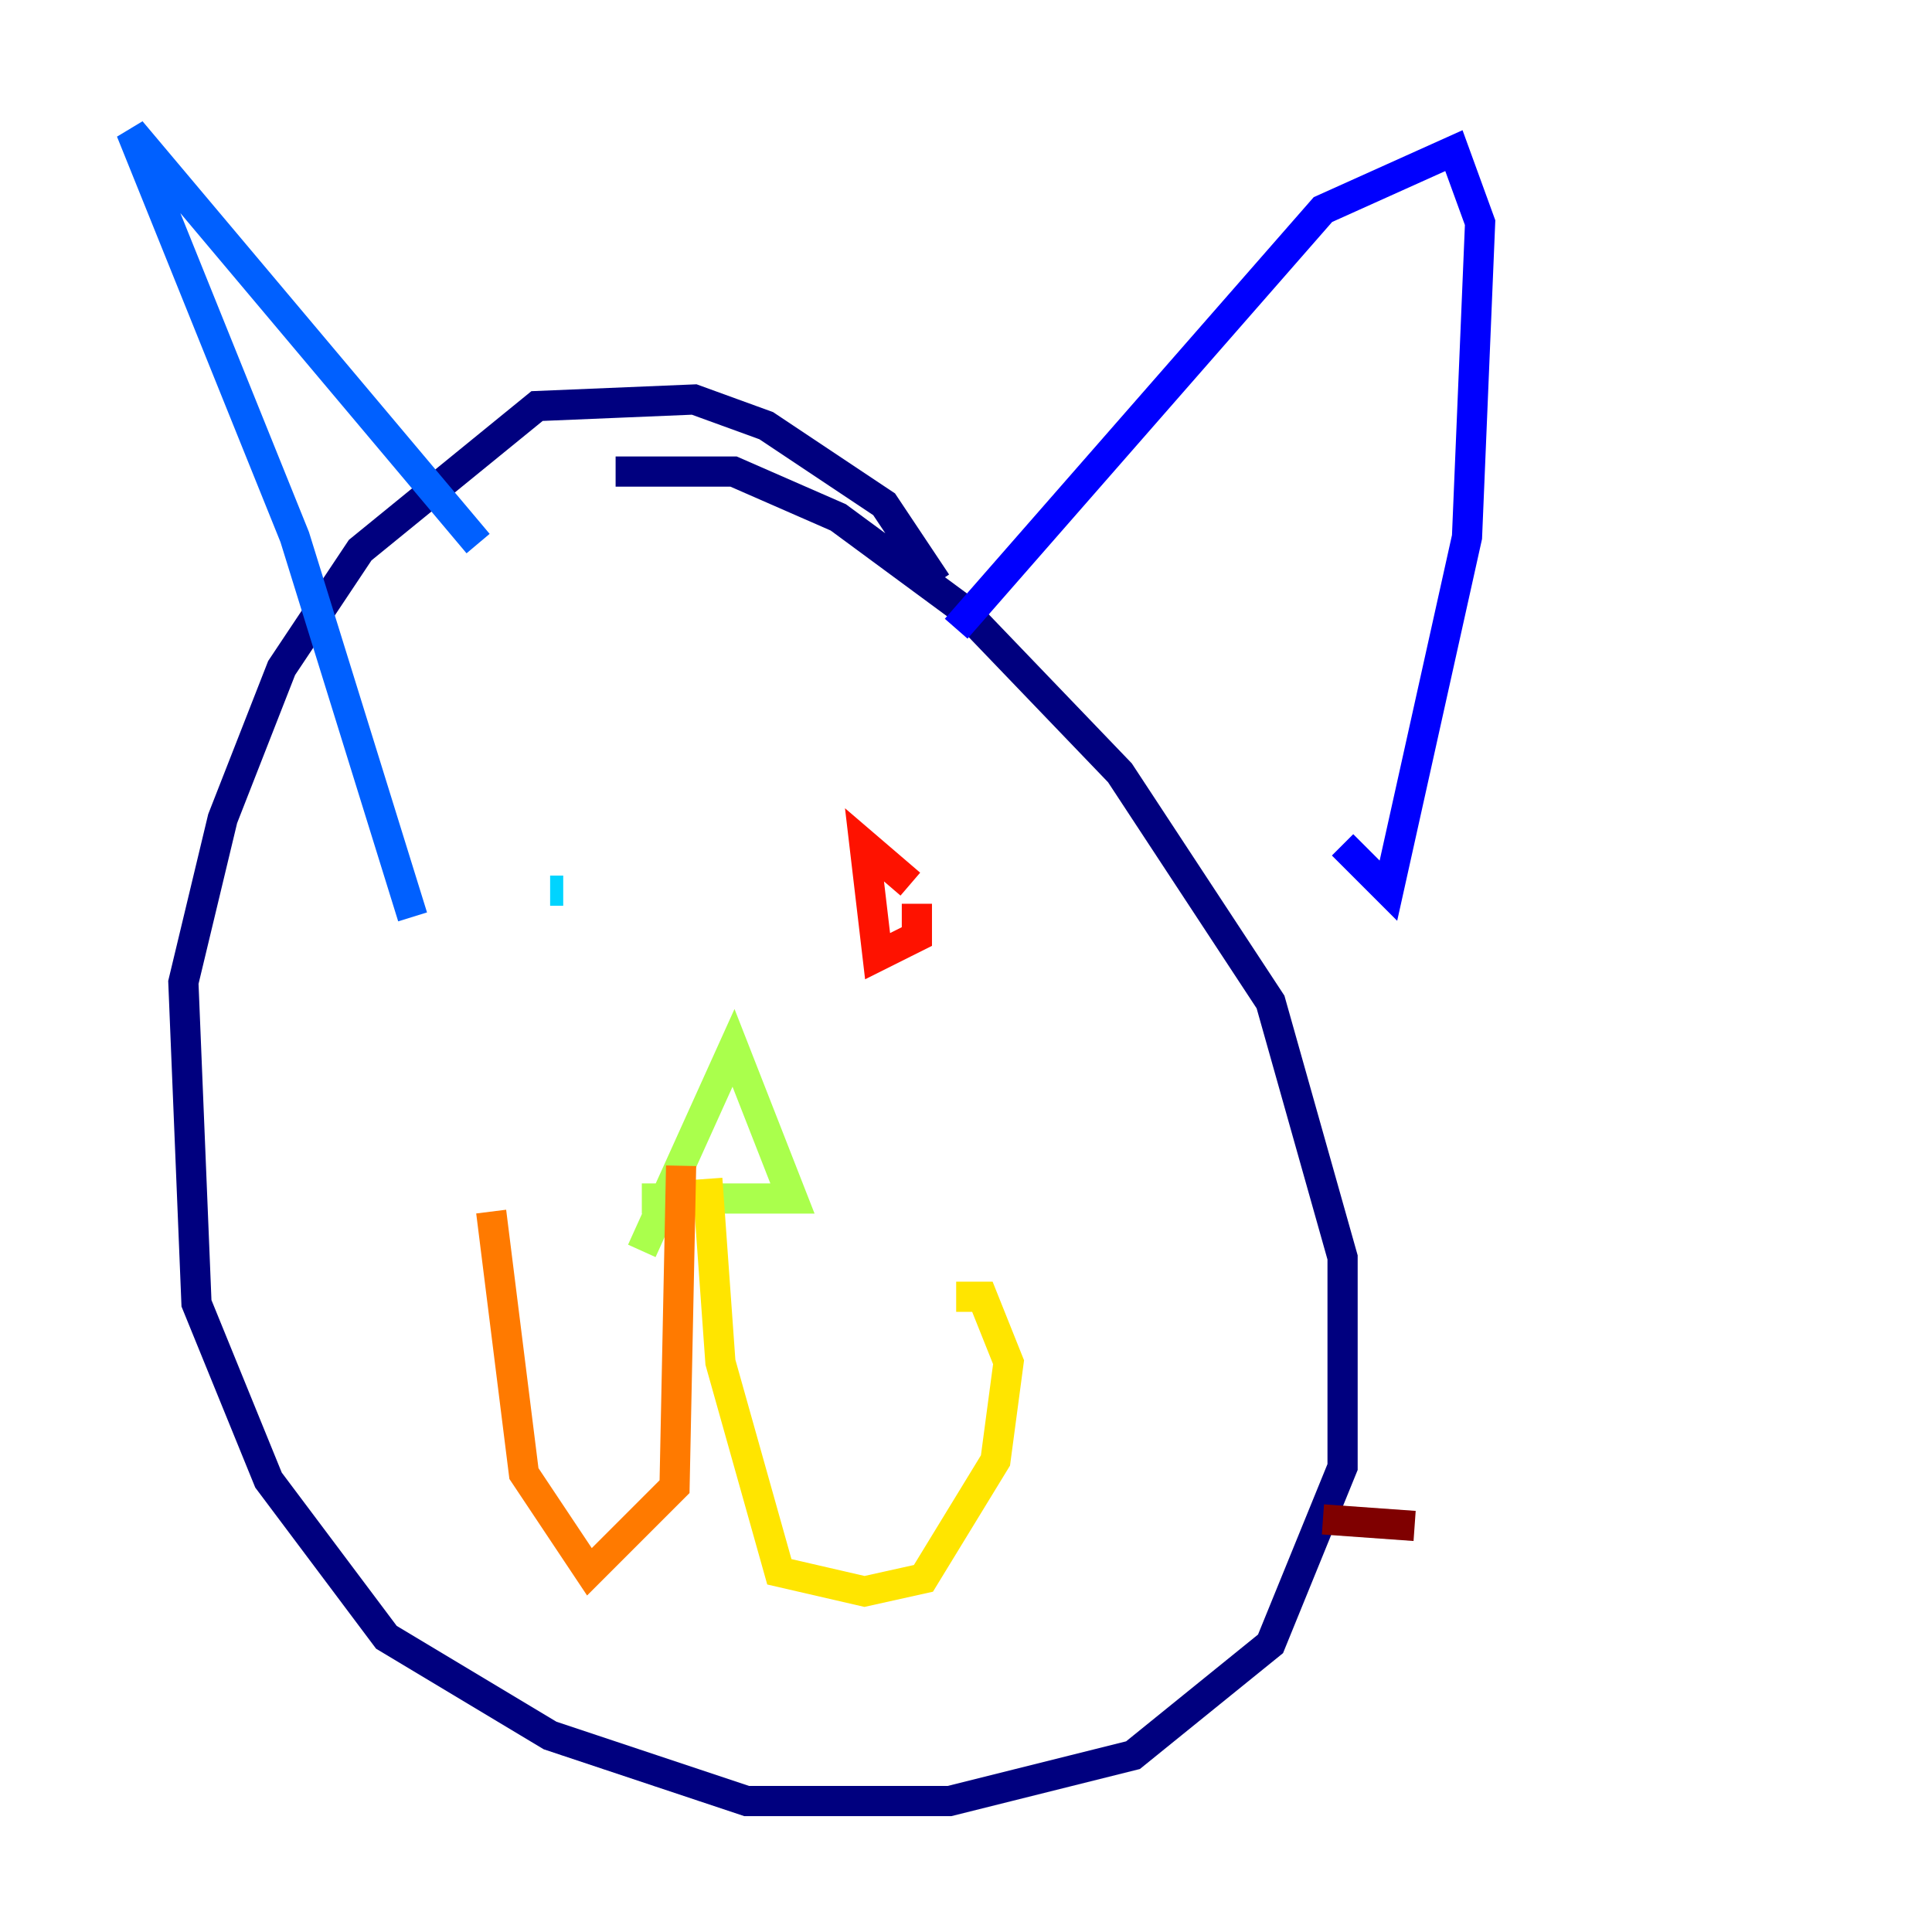 <?xml version="1.0" encoding="utf-8" ?>
<svg baseProfile="tiny" height="128" version="1.2" viewBox="0,0,128,128" width="128" xmlns="http://www.w3.org/2000/svg" xmlns:ev="http://www.w3.org/2001/xml-events" xmlns:xlink="http://www.w3.org/1999/xlink"><defs /><polyline fill="none" points="62.047,38.617 58.576,33.41 50.766,28.203 45.993,26.468 35.58,26.902 23.864,36.447 18.658,44.258 14.752,54.237 12.149,65.085 13.017,86.346 17.79,98.061 25.6,108.475 36.447,114.983 49.464,119.322 62.915,119.322 75.064,116.285 84.176,108.909 88.949,97.193 88.949,83.308 84.176,66.386 74.197,51.2 63.783,40.352 55.539,34.278 48.597,31.241 40.786,31.241" stroke="#00007f" stroke-width="2" /><polyline fill="none" points="63.349,41.654 87.647,13.885 96.325,9.98 98.061,14.752 97.193,35.58 91.986,59.01 88.949,55.973" stroke="#0000fe" stroke-width="2" /><polyline fill="none" points="31.675,36.014 8.678,8.678 19.525,35.58 27.336,60.746" stroke="#0060ff" stroke-width="2" /><polyline fill="none" points="36.447,59.01 37.315,59.01" stroke="#00d4ff" stroke-width="2" /><polyline fill="none" points="60.312,59.878 60.312,59.878" stroke="#4cffaa" stroke-width="2" /><polyline fill="none" points="42.522,82.875 48.597,69.424 52.502,79.403 42.522,79.403" stroke="#aaff4c" stroke-width="2" /><polyline fill="none" points="46.861,78.102 47.729,90.251 51.634,104.136 57.275,105.437 61.18,104.57 65.953,96.759 66.82,90.251 65.085,85.912 63.349,85.912" stroke="#ffe500" stroke-width="2" /><polyline fill="none" points="45.125,77.234 44.691,98.495 39.051,104.136 34.712,97.627 32.542,80.271" stroke="#ff7a00" stroke-width="2" /><polyline fill="none" points="60.312,58.576 57.275,55.973 58.142,63.349 60.746,62.047 60.746,59.878" stroke="#fe1200" stroke-width="2" /><polyline fill="none" points="87.647,100.664 93.722,101.098" stroke="#7f0000" stroke-width="2" /></svg>